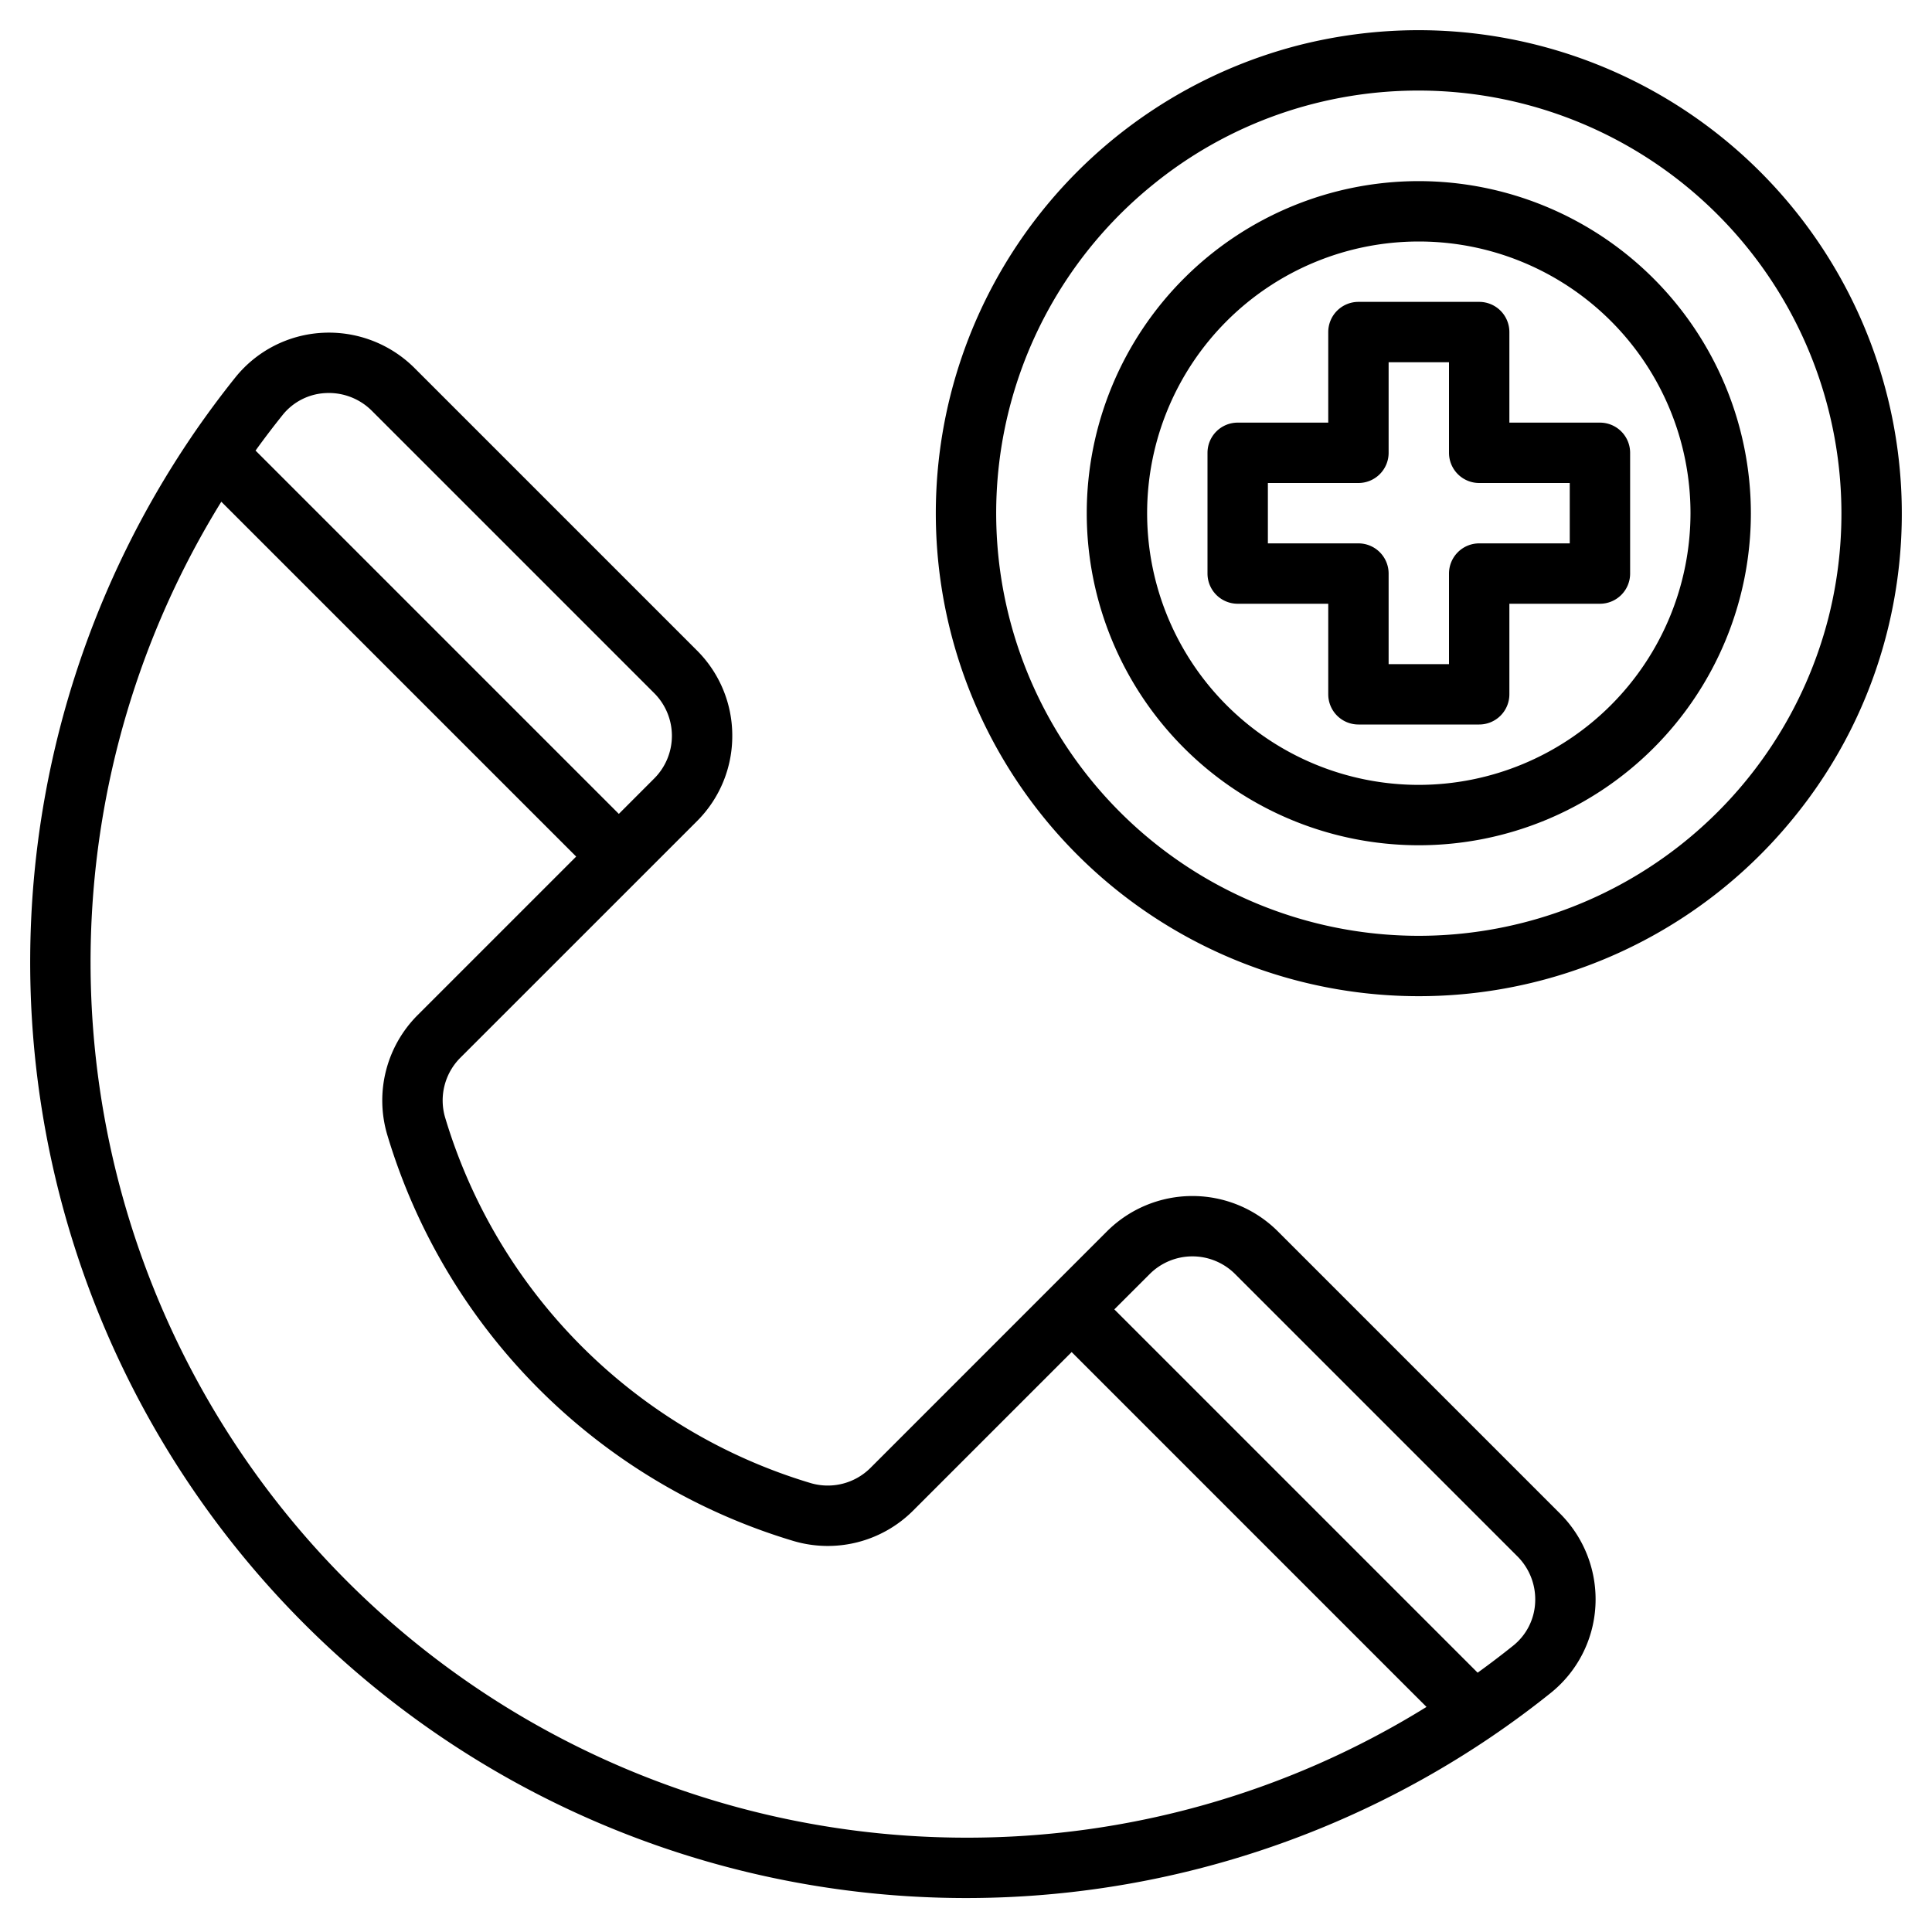 <?xml version="1.0" encoding="UTF-8"?>
<svg xmlns="http://www.w3.org/2000/svg" width="512" height="512" viewBox="0 0 512 512"><g><path d="M413.46,401.14l-74.83-74.83a32.055,32.055,0,0,0-45.26,0l-15.03,15.03L230.69,389a16.017,16.017,0,0,1-15.9,4.02,144.376,144.376,0,0,1-96.81-96.81,16.006,16.006,0,0,1,4.02-15.9l47.66-47.65,15.03-15.03A31.828,31.828,0,0,0,194.06,195a31.817,31.817,0,0,0-9.37-22.63L109.86,97.54A32.108,32.108,0,0,0,85.41,88.2a31.759,31.759,0,0,0-23.04,11.82c-4.08,5.09-8,10.41-11.67,15.8v.01A248.034,248.034,0,0,0,395.17,460.3c.01,0,.01,0,.01-.01,5.39-3.65,10.71-7.58,15.8-11.66A31.757,31.757,0,0,0,422.8,425.6,32.1,32.1,0,0,0,413.46,401.14ZM74.86,110.02a15.55,15.55,0,0,1,11.43-5.85,16.107,16.107,0,0,1,12.25,4.69l74.83,74.83a15.982,15.982,0,0,1,0,22.62L164,215.69,67.72,119.41C70.02,116.22,72.41,113.08,74.86,110.02ZM256,487A232.054,232.054,0,0,1,58.65,132.96l46.71,46.71L152.69,227l-42,42a31.992,31.992,0,0,0-8.05,31.78A160.363,160.363,0,0,0,210.22,408.36,31.992,31.992,0,0,0,242,400.31l42-42,88.53,88.54,5.51,5.5A230.809,230.809,0,0,1,256,487Zm150.83-62.28a15.547,15.547,0,0,1-5.85,11.42c-3.06,2.45-6.2,4.84-9.39,7.14L295.31,347l9.38-9.37a16.006,16.006,0,0,1,22.62,0l74.83,74.83A16.1,16.1,0,0,1,406.83,424.72Z"/><path d="M376,8a129.018,129.018,0,0,0-31.7,3.953A128.118,128.118,0,0,0,248,136a128,128,0,0,0,227.429,80.61,126.8,126.8,0,0,0,24.621-48.92A128.122,128.122,0,0,0,376,8ZM484.545,163.744A112.117,112.117,0,0,1,376,248,112,112,0,0,1,305.479,48.989a110.881,110.881,0,0,1,42.765-21.531,112.124,112.124,0,0,1,136.3,136.286Z"/><path d="M376,48a88,88,0,1,0,88,88A88.1,88.1,0,0,0,376,48Zm0,160a72,72,0,1,1,72-72A72.081,72.081,0,0,1,376,208Z"/><path d="M400,112V88a8,8,0,0,0-8-8H360a8,8,0,0,0-8,8v24H328a8,8,0,0,0-8,8v32a8,8,0,0,0,8,8h24v24a8,8,0,0,0,8,8h32a8,8,0,0,0,8-8V160h24a8,8,0,0,0,8-8V120a8,8,0,0,0-8-8Zm16,32H392a8,8,0,0,0-8,8v24H368V152a8,8,0,0,0-8-8H336V128h24a8,8,0,0,0,8-8V96h16v24a8,8,0,0,0,8,8h24Z"/></g></svg>
